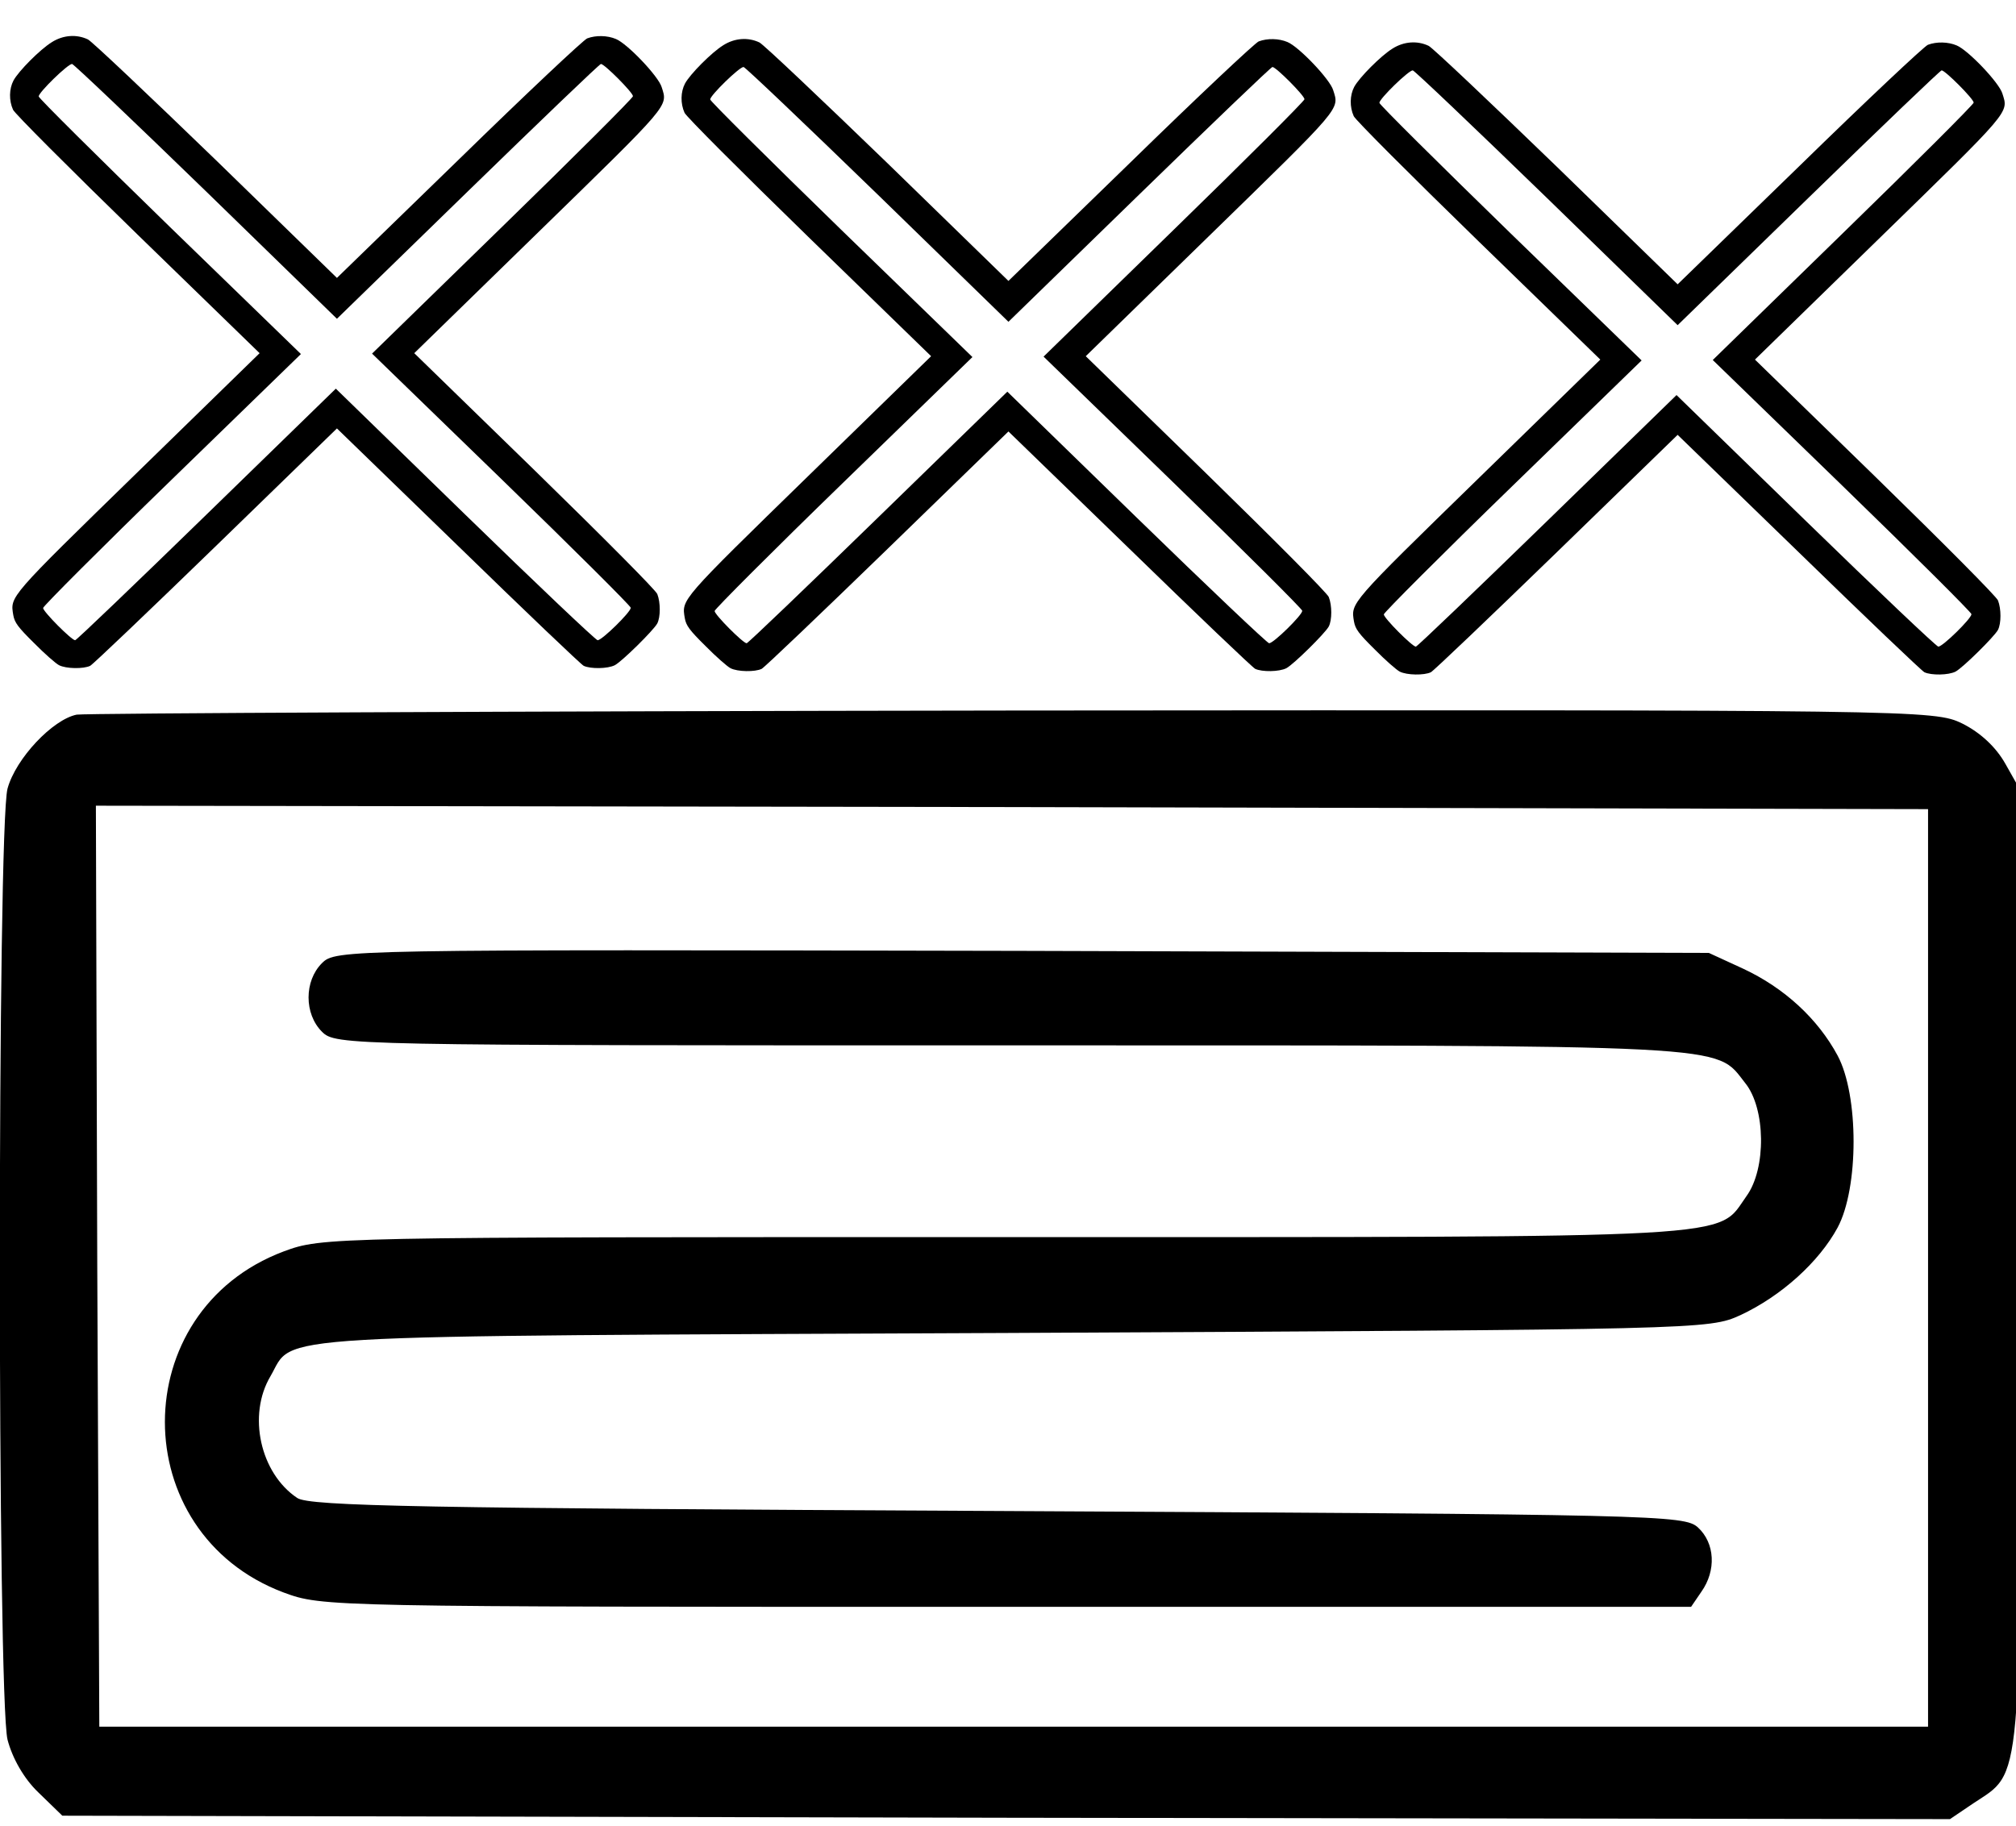<?xml version="1.0" encoding="UTF-8" standalone="no"?>
<!-- Created with Inkscape (http://www.inkscape.org/) -->

<svg
   xmlns:dc="http://purl.org/dc/elements/1.1/"
   xmlns:cc="http://creativecommons.org/ns#"
   xmlns:rdf="http://www.w3.org/1999/02/22-rdf-syntax-ns#"
   xmlns:svg="http://www.w3.org/2000/svg"
   xmlns="http://www.w3.org/2000/svg"
   version="1.0"
   width="468pt"
   height="424pt"
   viewBox="0 0 468 424"
   id="svg3043">
  <defs
     id="defs3061" />
  <g
     transform="matrix(0.159,0,0,-0.159,0,424)"
     id="g3047"
     fill="#000000" stroke="none">
    <path
       d="M 112,1623 C 77,1616 23,1559 11,1515 -4,1460 -4,186 11,126 18,99 35,69 56,49 l 35,-34 1378,-3 1378,-2 34,23 c 72,48 69,12 69,786 l 0,693 -22,39 c -14,25 -37,46 -63,59 -41,20 -60,20 -1386,19 -739,-1 -1354,-4 -1367,-6 z m 2703,-808 0,-670 -1335,0 -1335,0 -3,673 -2,672 1337,-2 1338,-3 0,-670 z"
       id="path3055" />
    <path
       d="M 470,1260 c -26,-26 -26,-74 0,-100 20,-20 33,-20 1005,-20 1070,0 1028,2 1073,-55 30,-37 31,-125 2,-165 -45,-63 12,-60 -1084,-60 -992,0 -995,0 -1052,-21 -231,-87 -231,-411 0,-498 57,-21 60,-21 1056,-21 l 999,0 15,22 c 22,31 20,71 -5,94 -20,18 -56,19 -1023,24 -841,4 -1004,7 -1022,19 -54,36 -73,121 -39,178 36,62 -32,58 1080,63 1011,5 1020,5 1066,26 60,28 115,78 142,128 31,58 31,193 0,251 -29,54 -78,99 -138,127 l -50,23 -1002,3 c -994,2 -1003,2 -1023,-18 z"
       id="path3057" />
  </g>
  <g fill="#000000">
  <path
     d="M 12.006,9.808 C 9.339,11.456 4.313,16.499 3.133,18.696 2.108,20.643 2.056,23.34 3.031,25.487 3.441,26.386 15.904,38.868 32.008,54.547 L 60.266,82.009 32.11,109.471 C 1.851,138.98 2.364,138.431 3.082,142.825 c 0.308,1.748 1.077,2.796 4.821,6.491 2.41,2.447 5.026,4.743 5.795,5.143 1.641,0.849 5.693,0.899 7.231,0.15 0.615,-0.3 13.745,-12.832 29.233,-27.862 L 78.216,99.485 106.321,126.747 c 15.437,15.029 28.566,27.562 29.182,27.862 1.59,0.749 5.59,0.699 7.231,-0.15 1.692,-0.899 8.975,-8.089 9.847,-9.687 0.769,-1.498 0.769,-4.893 0,-6.841 -0.359,-0.899 -12.001,-12.633 -28.464,-28.71 L 96.167,82.009 124.579,54.297 c 31.285,-30.508 30.464,-29.509 29.028,-34.053 -0.718,-2.497 -7.949,-10.086 -10.616,-11.185 -2,-0.849 -4.667,-0.899 -6.667,-0.15 -0.769,0.25 -14.206,12.882 -29.746,28.061 L 78.216,64.533 50.163,37.221 C 34.674,22.241 21.34,9.609 20.417,9.159 17.801,7.911 14.673,8.111 12.006,9.808 z M 47.804,44.411 78.216,74.02 108.629,44.411 c 16.668,-16.228 30.567,-29.559 30.874,-29.559 0.821,0 7.437,6.641 7.437,7.49 0,0.399 -13.642,14.031 -30.31,30.258 L 86.371,82.109 116.374,111.219 c 16.514,16.028 30.054,29.509 30.054,29.909 0,0.999 -6.667,7.54 -7.693,7.54 -0.41,0 -14.258,-13.132 -30.772,-29.21 L 77.96,90.247 47.958,119.457 c -16.514,16.078 -30.208,29.21 -30.515,29.21 -0.821,0 -7.437,-6.641 -7.437,-7.49 0,-0.399 13.437,-13.881 29.9,-29.859 L 69.857,82.209 39.393,52.649 C 22.673,36.372 8.98,22.79 8.98,22.391 c 0,-0.949 6.77,-7.54 7.744,-7.54 0.359,0 14.36,13.332 31.08,29.559 z"
     id="path8" />
  <path
     d="M 167.891,10.51 c -2.667,1.648 -7.693,6.691 -8.873,8.888 -1.026,1.947 -1.077,4.644 -0.103,6.791 0.41,0.899 12.873,13.382 28.977,29.06 L 216.151,82.711 187.995,110.173 c -30.259,29.509 -29.746,28.96 -29.028,33.354 0.308,1.748 1.077,2.796 4.821,6.491 2.41,2.447 5.026,4.743 5.795,5.143 1.641,0.849 5.693,0.899 7.231,0.15 0.615,-0.3 13.745,-12.832 29.233,-27.862 l 28.054,-27.262 28.105,27.262 c 15.437,15.029 28.566,27.562 29.182,27.862 1.59,0.749 5.59,0.699 7.231,-0.15 1.692,-0.899 8.975,-8.089 9.847,-9.687 0.769,-1.498 0.769,-4.893 0,-6.841 -0.359,-0.899 -12.001,-12.633 -28.464,-28.71 L 252.051,82.711 280.464,54.999 c 31.285,-30.508 30.464,-29.509 29.028,-34.053 -0.718,-2.497 -7.949,-10.086 -10.616,-11.185 -2,-0.849 -4.667,-0.899 -6.667,-0.15 -0.769,0.25 -14.206,12.882 -29.746,28.061 L 234.101,65.235 206.048,37.922 C 190.559,22.943 177.225,10.31 176.302,9.861 c -2.616,-1.248 -5.744,-1.049 -8.411,0.649 z m 35.798,34.602 30.413,29.609 30.413,-29.609 c 16.668,-16.228 30.567,-29.559 30.874,-29.559 0.821,0 7.437,6.641 7.437,7.49 0,0.399 -13.642,14.031 -30.31,30.258 l -30.259,29.509 30.003,29.11 c 16.514,16.028 30.054,29.509 30.054,29.909 0,0.999 -6.667,7.54 -7.693,7.54 -0.41,0 -14.258,-13.132 -30.772,-29.21 l -30.003,-29.21 -30.003,29.21 c -16.514,16.078 -30.208,29.21 -30.515,29.21 -0.821,0 -7.437,-6.641 -7.437,-7.49 0,-0.399 13.437,-13.881 29.9,-29.859 L 225.742,82.91 195.277,53.351 C 178.558,37.073 164.865,23.492 164.865,23.093 c 0,-0.949 6.77,-7.54 7.744,-7.54 0.359,0 14.36,13.332 31.08,29.559 z"
     id="path8-1" />
  <path
     d="M 323.24,11.296 c -2.667,1.648 -7.693,6.691 -8.873,8.888 -1.026,1.947 -1.077,4.644 -0.103,6.791 0.41,0.899 12.873,13.382 28.977,29.06 l 28.259,27.462 -28.156,27.462 c -30.259,29.509 -29.746,28.96 -29.028,33.354 0.308,1.748 1.077,2.796 4.821,6.491 2.41,2.447 5.026,4.743 5.795,5.143 1.641,0.849 5.693,0.899 7.231,0.15 0.615,-0.3 13.745,-12.832 29.233,-27.862 l 28.054,-27.262 28.105,27.262 c 15.437,15.029 28.566,27.562 29.182,27.862 1.59,0.749 5.59,0.699 7.231,-0.15 1.692,-0.899 8.975,-8.089 9.847,-9.687 0.769,-1.498 0.769,-4.893 0,-6.841 -0.359,-0.899 -12.001,-12.633 -28.464,-28.71 l -27.951,-27.212 28.413,-27.712 c 31.285,-30.508 30.464,-29.509 29.028,-34.053 -0.718,-2.497 -7.949,-10.086 -10.616,-11.185 -2,-0.849 -4.667,-0.899 -6.667,-0.15 -0.769,0.25 -14.206,12.882 -29.746,28.061 l -28.361,27.562 -28.054,-27.312 C 345.908,23.729 332.574,11.097 331.651,10.647 329.035,9.399 325.907,9.599 323.24,11.296 z m 35.798,34.602 30.413,29.609 30.413,-29.609 c 16.668,-16.228 30.567,-29.559 30.874,-29.559 0.821,0 7.437,6.641 7.437,7.49 0,0.399 -13.642,14.031 -30.31,30.258 l -30.259,29.509 30.003,29.11 c 16.514,16.028 30.054,29.509 30.054,29.909 0,0.999 -6.667,7.54 -7.693,7.54 -0.41,0 -14.258,-13.132 -30.772,-29.21 l -30.003,-29.21 -30.002,29.21 c -16.514,16.078 -30.208,29.21 -30.515,29.21 -0.821,0 -7.437,-6.641 -7.437,-7.49 0,-0.399 13.437,-13.881 29.9,-29.859 L 381.091,83.697 350.627,54.137 c -16.719,-16.278 -30.413,-29.859 -30.413,-30.258 0,-0.949 6.77,-7.54 7.744,-7.54 0.359,0 14.36,13.332 31.08,29.559 z"
     id="path8-7" />
	 </g>
</svg>

